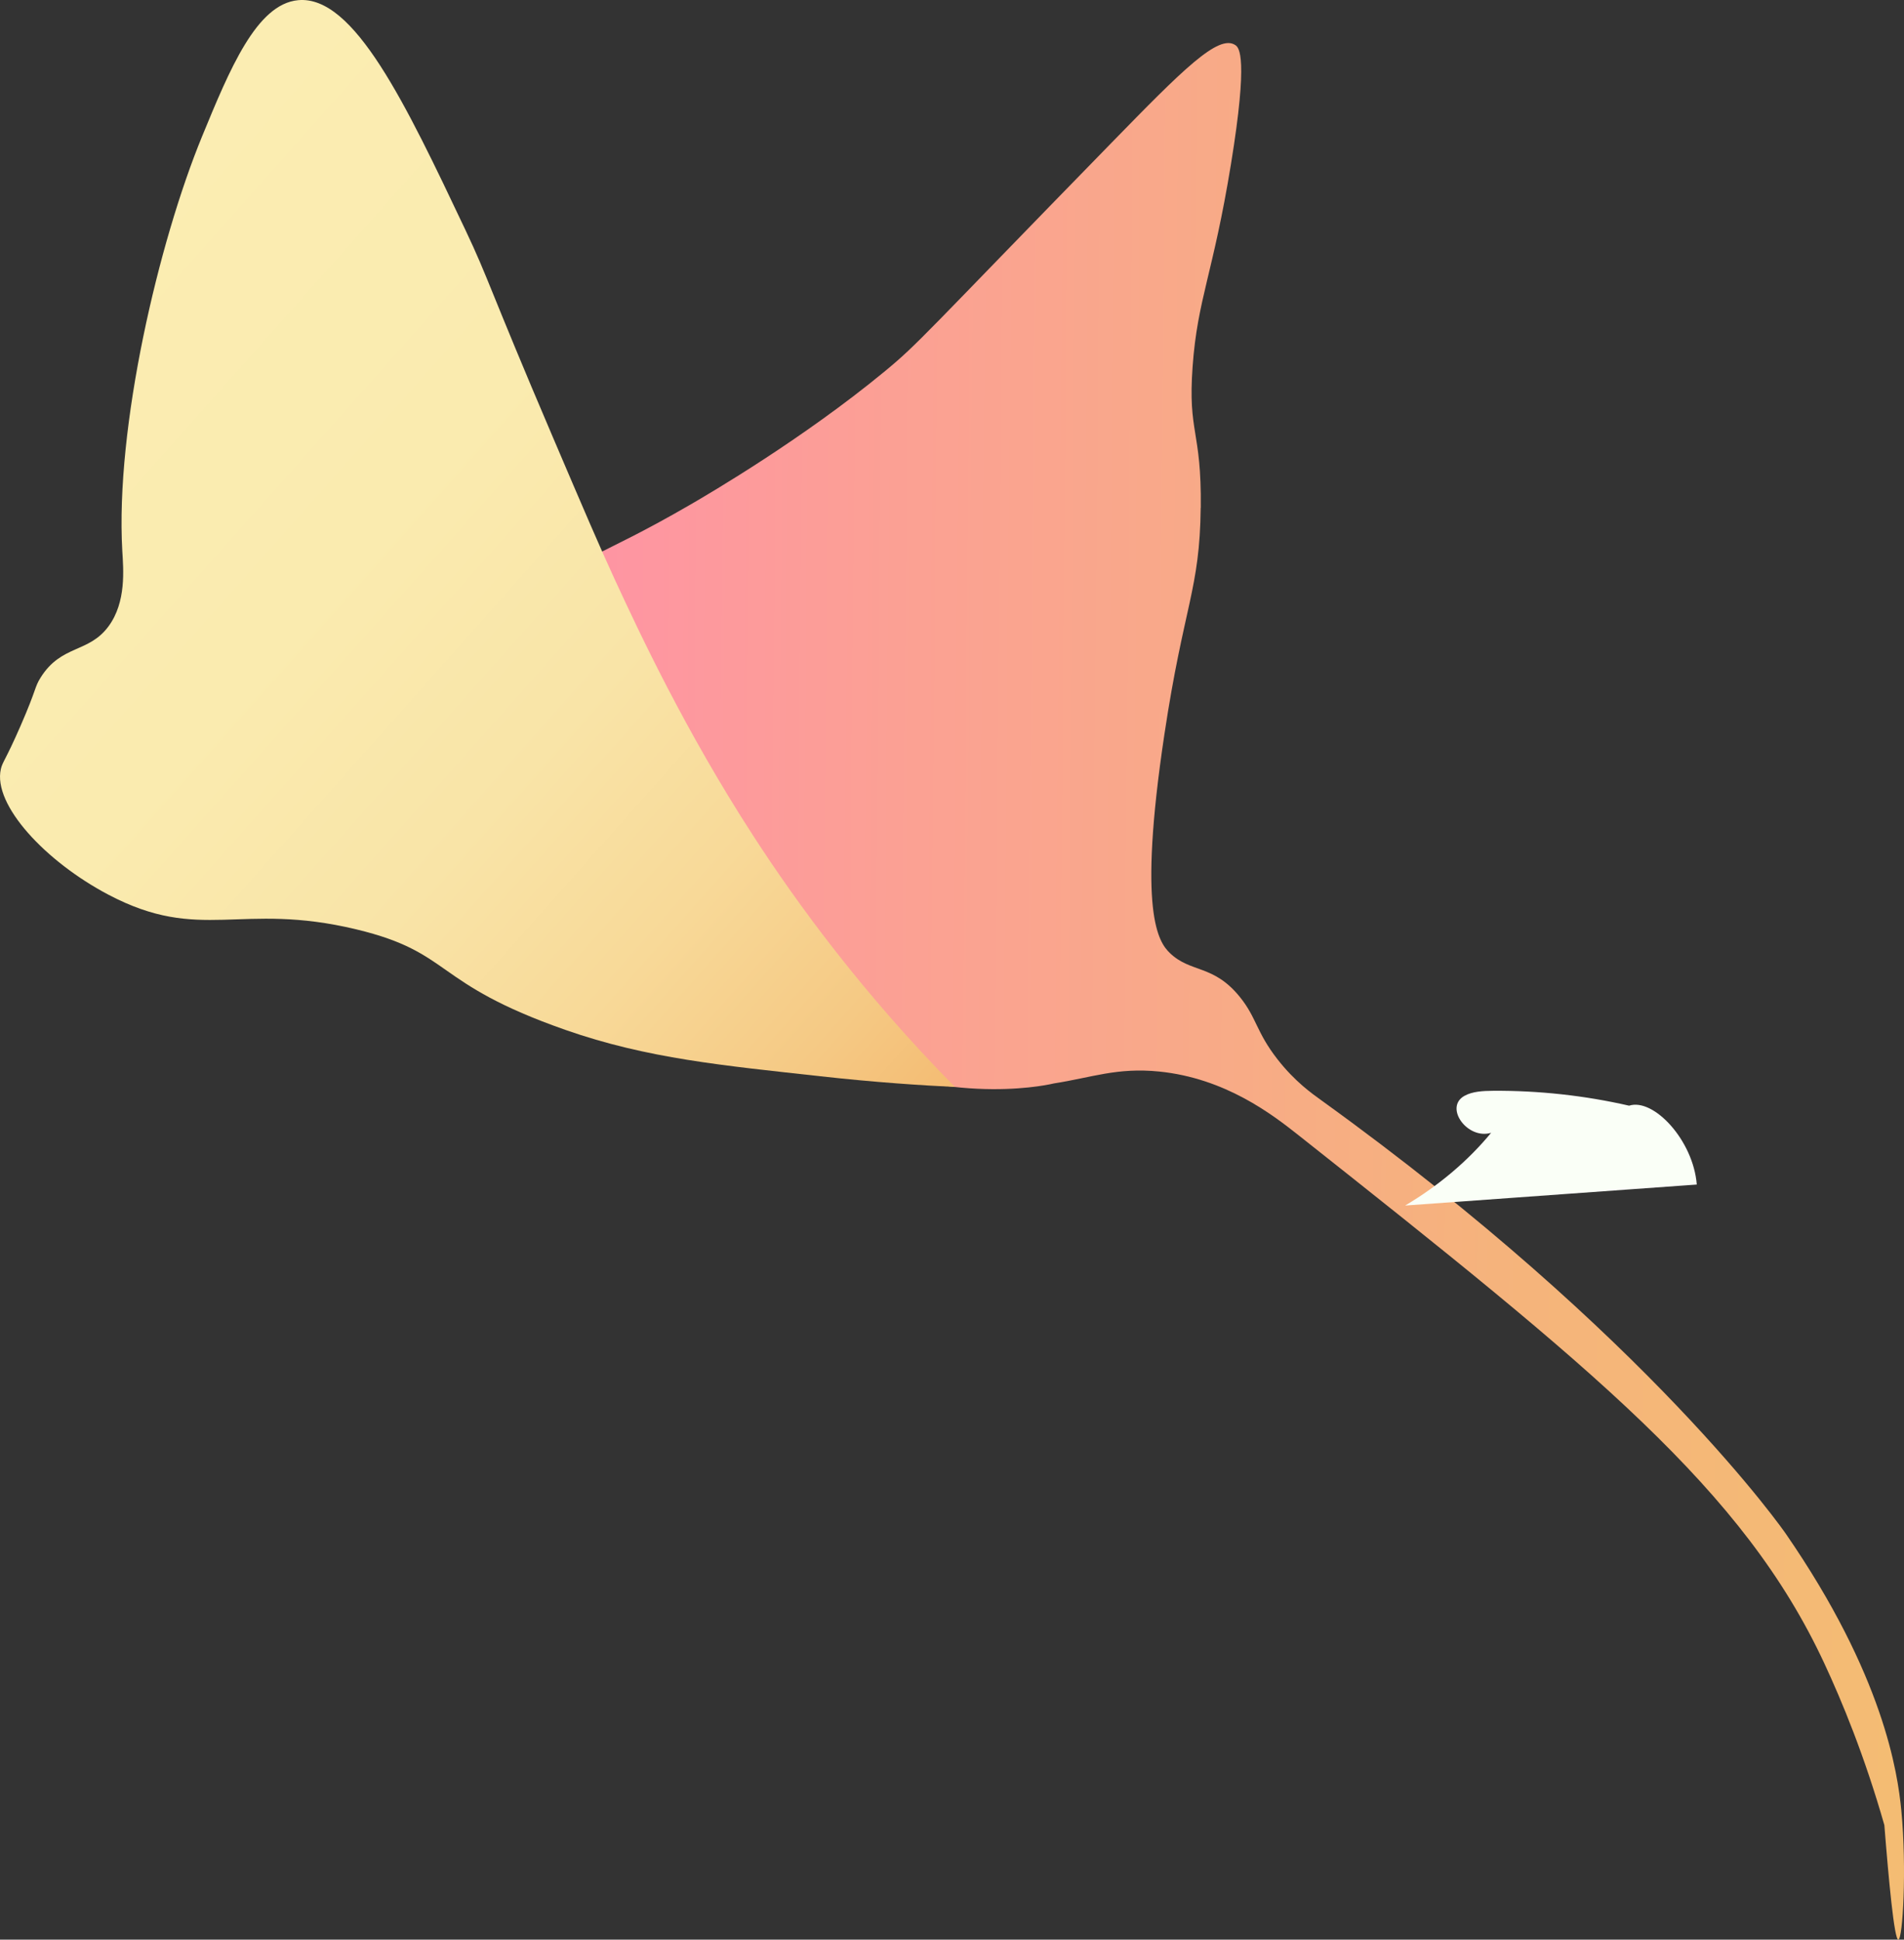 <?xml version="1.0" encoding="UTF-8"?><svg id="Layer_2" xmlns="http://www.w3.org/2000/svg" xmlns:xlink="http://www.w3.org/1999/xlink" viewBox="0 0 427.33 435.29"><rect x="0" y="0" width="427.33" height="435.29" fill="#333333" stroke="none"/><defs><style>.cls-1{fill:url(#linear-gradient-2);}.cls-2{fill:#fafff7;}.cls-3{fill:url(#linear-gradient);}</style><linearGradient id="linear-gradient" x1="196.56" y1="181.99" x2="578.61" y2="181.99" gradientTransform="translate(-32.89 62.17) rotate(-.59) scale(.8 .9) skewX(-1.25)" gradientUnits="userSpaceOnUse"><stop offset="0" stop-color="#ff93a5"/><stop offset=".27" stop-color="#fba193"/><stop offset=".72" stop-color="#f5b47b"/><stop offset="1" stop-color="#f4bc73"/></linearGradient><linearGradient id="linear-gradient-2" x1="285.27" y1="229.62" x2="53.43" y2="-2.23" gradientTransform="translate(-32.89 62.17) rotate(-.59) scale(.8 .9) skewX(-1.25)" gradientUnits="userSpaceOnUse"><stop offset="0" stop-color="#f4bc73"/><stop offset=".1" stop-color="#f5c984"/><stop offset=".26" stop-color="#f8d998"/><stop offset=".43" stop-color="#f9e4a7"/><stop offset=".65" stop-color="#faebaf"/><stop offset="1" stop-color="#fbedb2"/></linearGradient></defs><g id="Tracks"><g id="rays"><g><path class="cls-3" d="M269.48,113.93c-.19,18.44-3.79,21.89-8.15,50.91-6.01,40.01-1.33,46.58,1.26,49.06,4.67,4.47,9.75,2.5,15.68,9.83,3.77,4.66,3.67,7.87,8.44,13.98,3.95,5.07,7.86,7.78,9.95,9.29,73.77,53.2,104.12,97.16,104.12,97.16,21.99,31.85,25.13,53.67,25.95,62.14,1.25,13.03,.32,28.93-.67,28.99-.92,.06-2.18-13.6-3.14-25.71-4.46-15.61-9.53-27.83-13.49-36.33-18.12-38.93-51.67-65.99-118.02-118.51-5.89-4.66-16.4-12.77-31.25-14.27-9.45-.95-15.09,1.34-23.64,2.67,0,0-21.19,5.33-46.98-5.74-45.74-19.63-75.9-82.47-62.55-106.86,3.33-6.09,6.75-5,28.01-17.33,4.38-2.54,25.17-14.72,43.47-29.79,7.74-6.37,8.79-8.12,51-51.38,15.95-16.35,24.01-24.48,27.8-21.91,.82,.55,2.93,2.62-.99,26.68-4.02,24.7-7.51,30.24-8.61,45.42-1.1,15.1,2.01,14.09,1.83,31.71Z"/><path class="cls-1" d="M214.32,243.93c-7.29-.35-17.7-1.01-30.17-2.4-21.8-2.42-38.84-3.96-57.23-10.4-30.17-10.56-25.14-17.32-46.92-22.56-26.22-6.31-34.92,3.15-55.71-7.81C10.22,193.34-1.64,180.64,.19,172.59c.37-1.63,1.04-1.95,4.39-9.62,3.74-8.57,3.12-8.66,4.54-10.92,4.67-7.43,10.77-5.43,15.24-11.5,4.02-5.45,3.33-12.8,3.09-16.89-1.6-27.78,8.14-69.29,17.9-93.04C51.54,15.58,57.57,.91,66.91,.04c12.54-1.17,24.09,23.17,37.51,51.49,5.37,11.33,5.12,12.53,19.68,46.62,6.99,16.37,10.49,24.56,13.91,31.96,5.44,11.75,15.64,33.65,30.96,57.32,10.05,15.54,24.74,35.6,45.34,56.49Z"/></g></g><g id="clouds"><path class="cls-2" d="M365.63,248.13c-9.96-2.28-20.28-3.41-30.52-3.34-2.26,.02-4.66,.13-6.46,1.15-4.58,2.6,.71,9.88,6.01,8.28-5.17,6.28-11.71,11.82-19.29,16.32l65.45-4.71c-.78-9.94-9.7-19.48-15.19-17.7Z"/></g></g></svg>